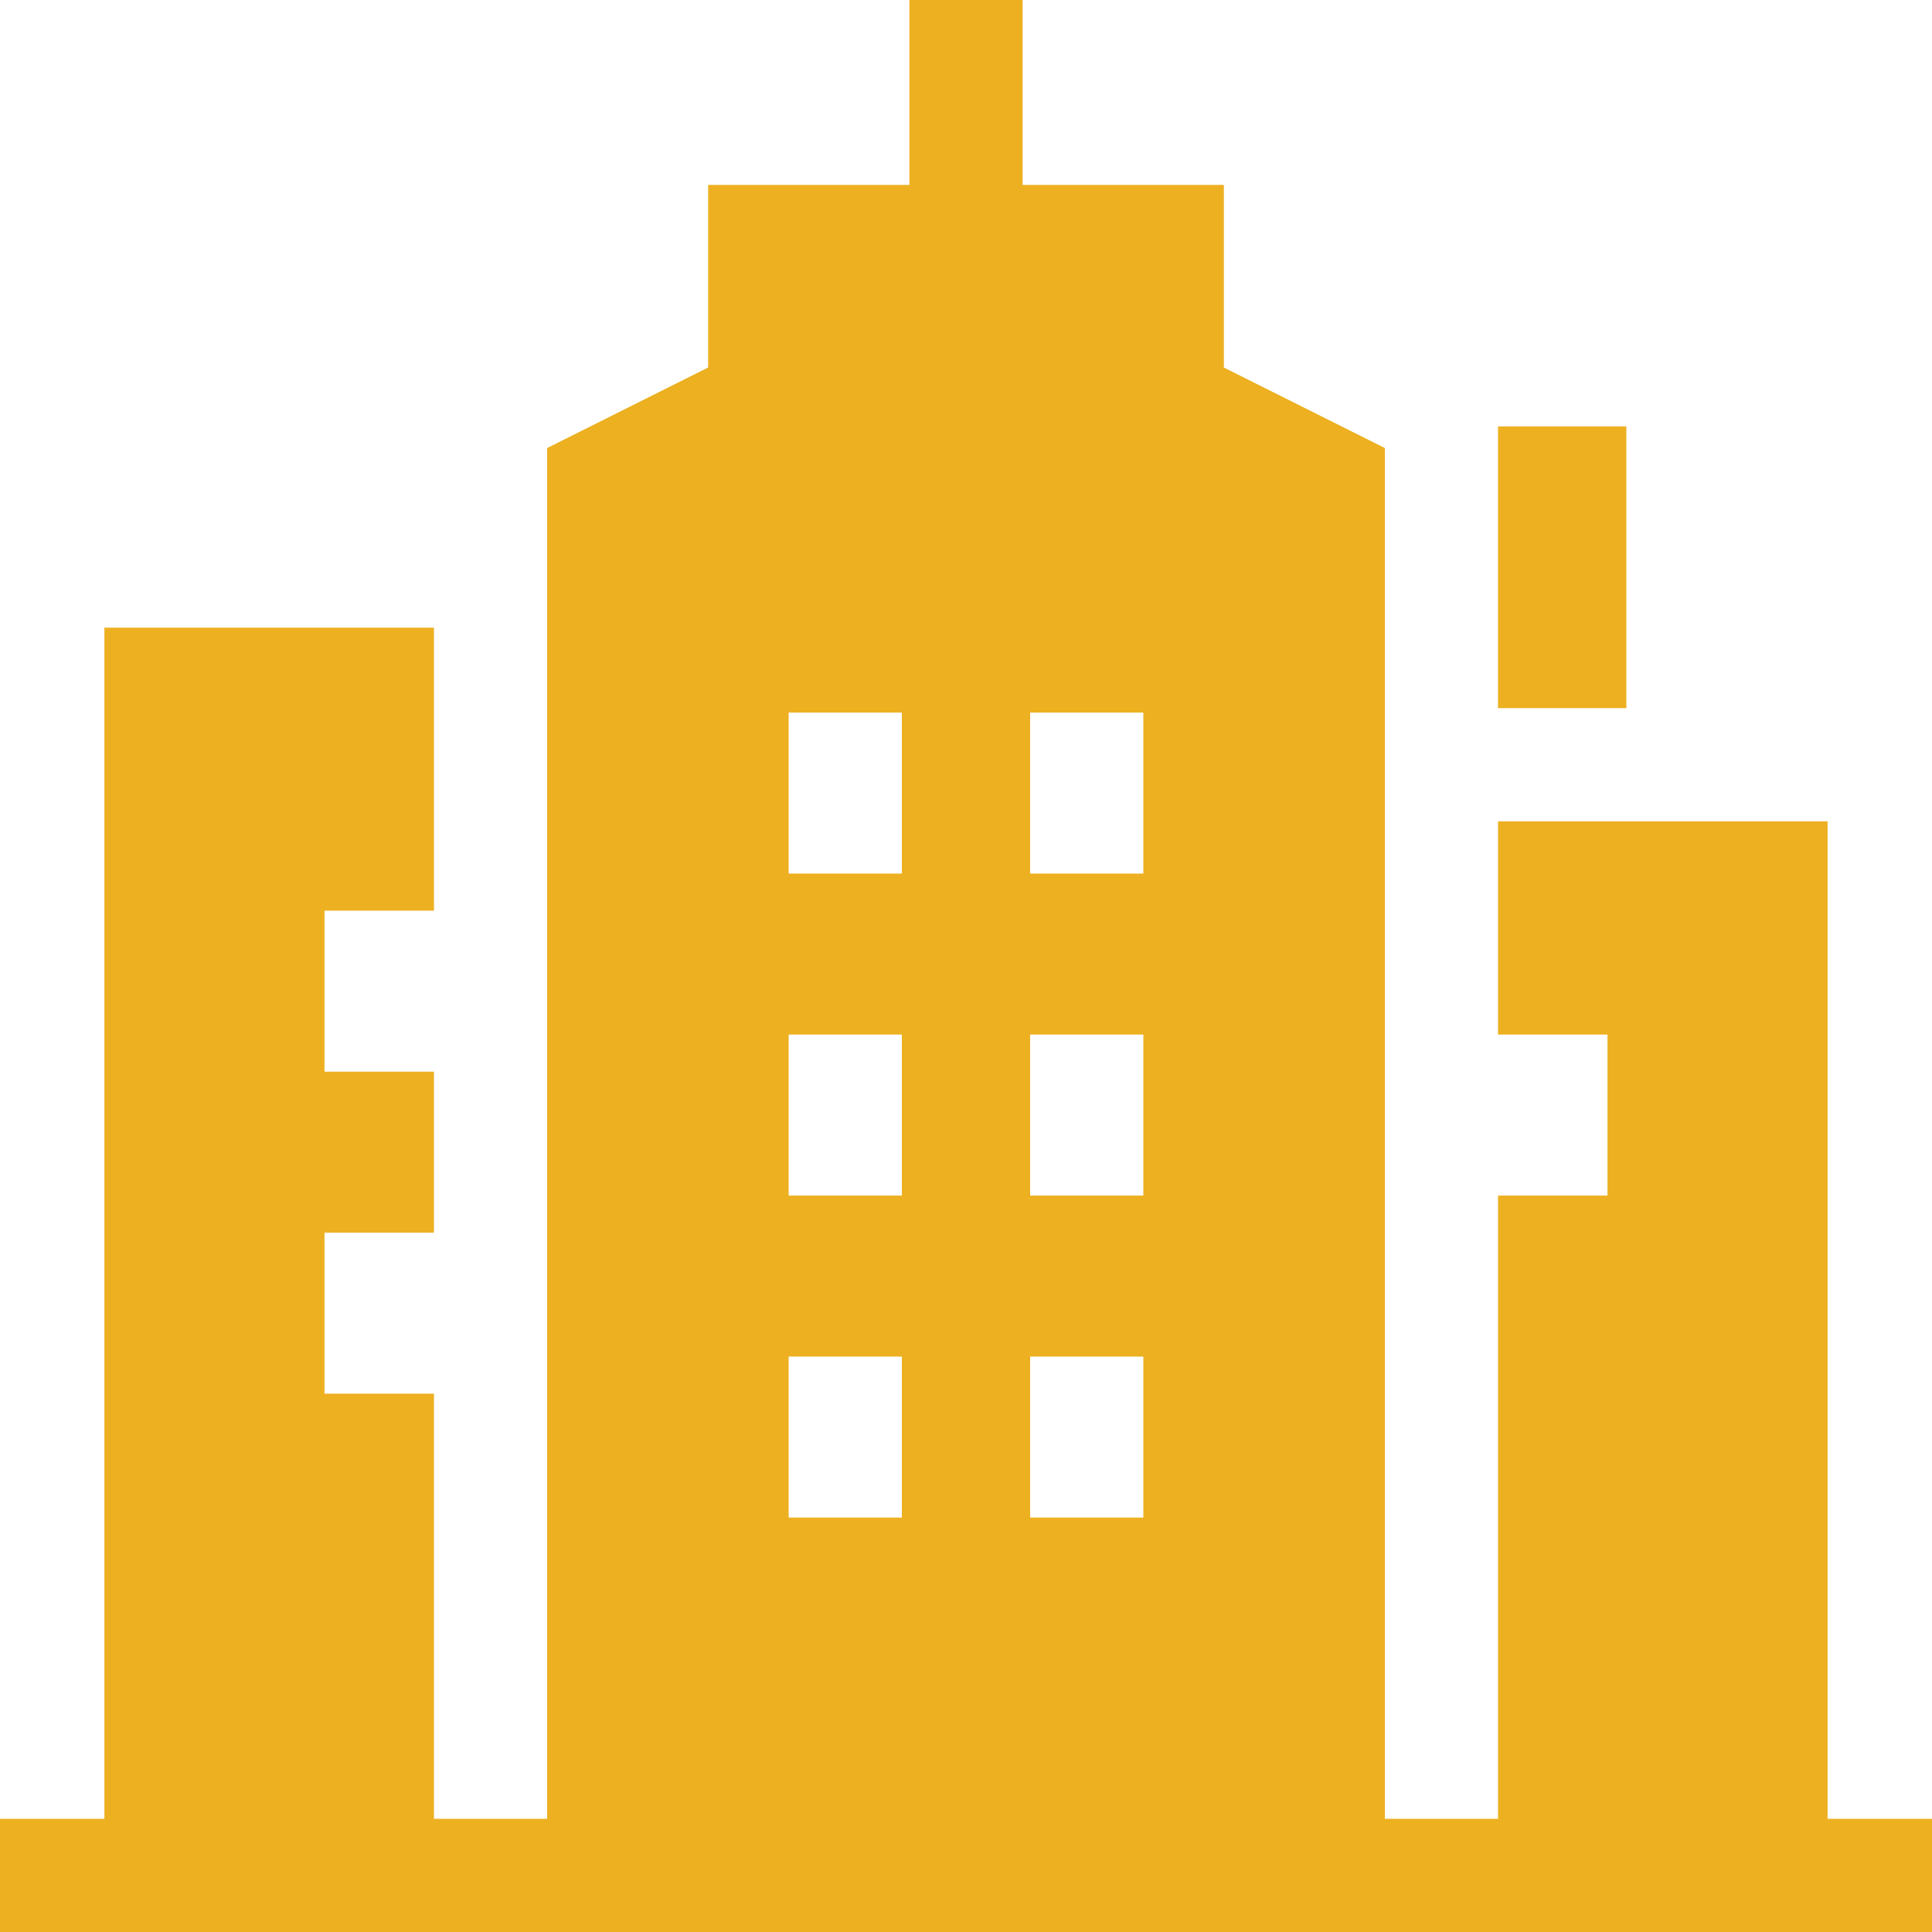 <svg width="60" height="60" viewBox="0 0 60 60" fill="none" xmlns="http://www.w3.org/2000/svg">
<g clip-path="url(#clip0)">
<path d="M46.523 13.242H50.508V21.992H46.523V13.242Z" fill="#EDB021"/>
<path d="M56.758 56.484V25.508H46.523V32.129H49.922V37.129H46.523V56.484H43.008V13.914L38.008 11.414V5.742H31.758V0H28.242V5.742H21.992V11.413L16.992 13.914V56.484H13.477V43.281H10.078V38.281H13.477V33.281H10.078V28.281H13.477V19.492H3.242V56.484H0V60H60V56.484H56.758ZM28.008 37.129H24.492V32.129H28.008V37.129ZM28.008 22.129V27.129H24.492V22.129H28.008V22.129ZM24.492 42.129H28.008V47.129H24.492V42.129ZM35.508 47.129H31.992V42.129H35.508V47.129ZM31.992 37.129V32.129H35.508V37.129H31.992ZM35.508 27.129H31.992V22.129H35.508V27.129Z" fill="#EDB021"/>
</g>
<defs>
<clipPath id="clip0">
<rect width="60" height="60" fill="white"/>
</clipPath>
</defs>
</svg>
